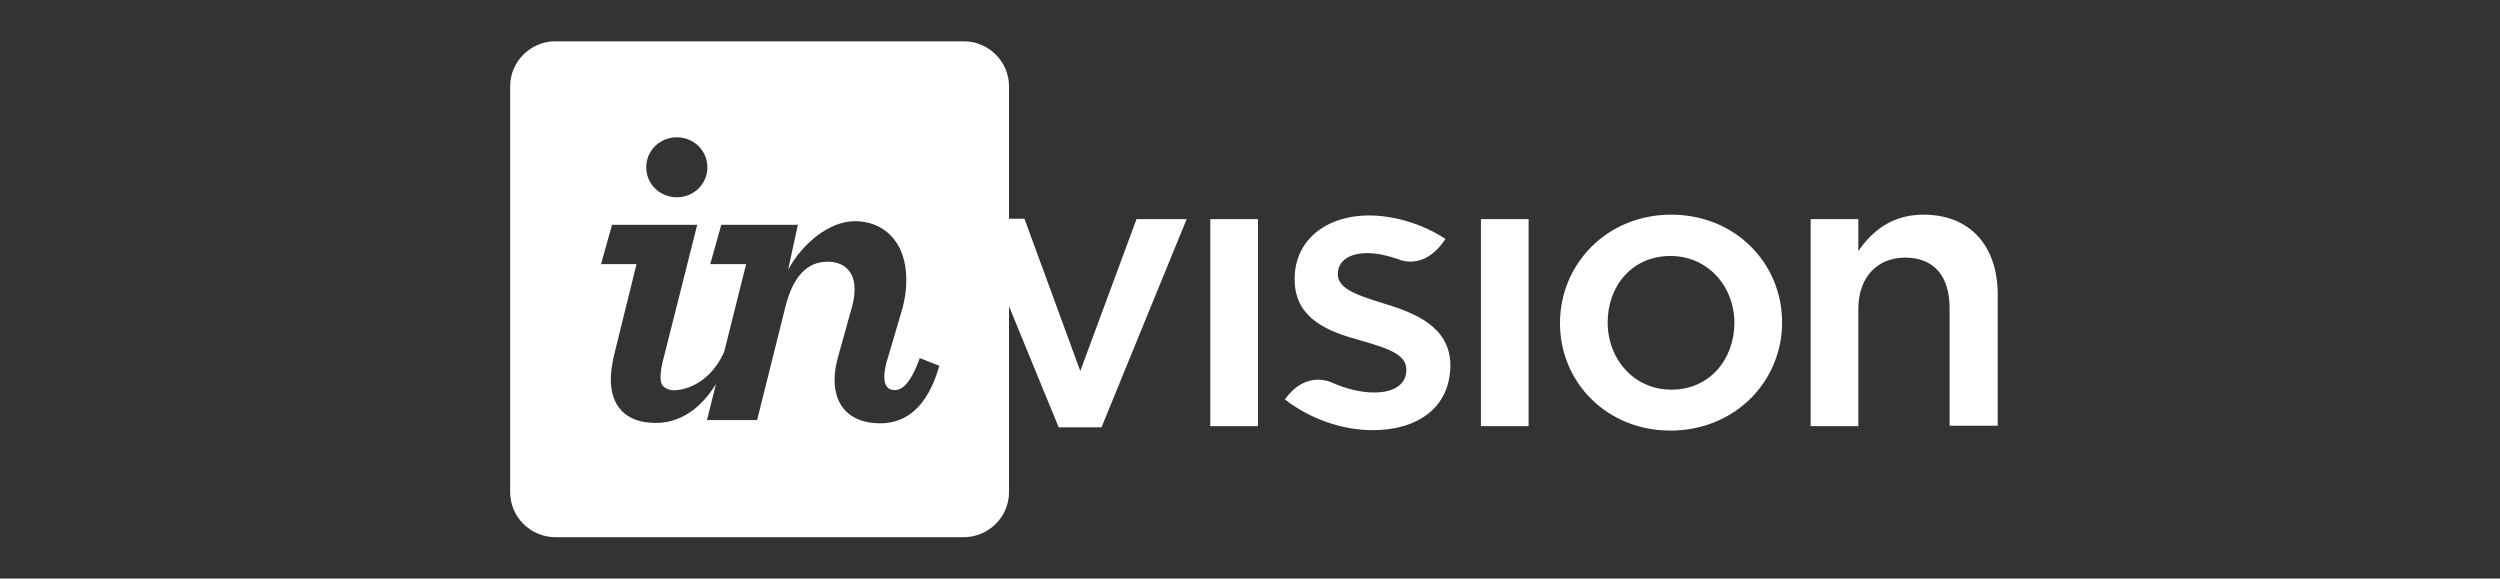 <svg fill="none" height="56" viewBox="0 0 242 56" width="242" xmlns="http://www.w3.org/2000/svg" xmlns:xlink="http://www.w3.org/1999/xlink"><rect x="0" y="0" width="242" height="56" fill="#333333" stroke="none"/><clipPath id="a"><path d="m49.375 4h144v48h-144z"/></clipPath><g clip-path="url(#a)" fill="#fff"><path d="m117.156 41.248h4.616v-20.039h-4.616zm16.886-11.843c-2.367-.745-4.537-1.373-4.537-2.824v-.079c0-1.176 1.026-2 2.84-2 .868 0 1.855.196 2.88.549h.04c.079.039.158.078.276.118.75.235 2.683.549 4.379-2.039-2.13-1.412-4.892-2.275-7.417-2.275-4.024 0-7.18 2.314-7.18 6.118v.079c0 3.843 3.314 5.059 6.312 5.882 2.367.706 4.498 1.255 4.498 2.824v.079c0 1.333-1.144 2.157-3.117 2.157-1.302 0-2.762-.353-4.221-1.02-.434-.157-2.565-.902-4.419 1.686 2.525 1.961 5.642 2.98 8.522 2.98 4.182 0 7.496-2.078 7.496-6.314v-.079c-.079-3.608-3.393-4.941-6.352-5.843zm-29.471 6.51-5.405-14.745h-4.971l8.285 20.196h4.143l8.245-20.157h-4.852zm57.206-15.137c-6.194 0-10.771 4.745-10.771 10.51 0 5.726 4.537 10.392 10.692 10.392 6.233 0 10.81-4.745 10.81-10.471 0-5.765-4.577-10.431-10.731-10.431zm0 16.941c-3.59 0-6.155-2.941-6.155-6.51 0-3.529 2.367-6.431 6.076-6.431 3.629 0 6.194 2.941 6.194 6.51-.04 3.53-2.407 6.431-6.115 6.431zm24.42-16.941c-3.116 0-5.01 1.647-6.312 3.53v-3.098h-4.616v20.039h4.616v-11.333c0-3.098 1.854-4.98 4.537-4.98 2.762 0 4.3 1.765 4.3 4.902v11.373h4.656v-12.706c0-4.667-2.644-7.726-7.181-7.726zm-42.844 20.471h4.615v-20.039h-4.615z"/><path clip-rule="evenodd" d="m53.762 3.998h39.531c2.406 0 4.379 1.961 4.379 4.353v39.294c0 2.392-1.973 4.353-4.379 4.353h-39.531c-2.407 0-4.379-1.961-4.379-4.353v-39.294c0-2.392 1.973-4.353 4.379-4.353zm11.754 15.098c1.617 0 2.959-1.255 2.959-2.902 0-1.647-1.341-2.902-2.959-2.902-1.618 0-2.959 1.255-2.959 2.902 0 1.647 1.341 2.902 2.959 2.902zm-6.115 15.451c-.158.745-.276 1.53-.276 2.157 0 2.549 1.381 4.235 4.34 4.235 2.446 0 4.419-1.451 5.839-3.765l-.868 3.49h4.853l2.762-11.059c.71-2.784 2.051-4.274 4.064-4.274 1.618 0 2.604.98 2.604 2.627 0 .471-.04.98-.197 1.569l-1.42 5.098c-.197.745-.316 1.451-.316 2.157 0 2.431 1.42 4.196 4.419 4.196 2.564 0 4.616-1.647 5.721-5.569l-1.894-.745c-.947 2.627-1.775 3.098-2.446 3.098-.631 0-.986-.431-.986-1.294 0-.392.079-.824.197-1.333l1.46-4.941c.355-1.177.473-2.196.473-3.137 0-3.725-2.249-5.647-4.971-5.647-2.564 0-5.168 2.275-6.47 4.706l.947-4.353h-7.417l-1.065 3.804h3.472l-2.13 8.51c-1.696 3.725-4.774 3.765-5.129 3.686-.631-.157-1.026-.392-1.026-1.216 0-.47.079-1.137.316-1.961l3.235-12.824h-8.245l-1.065 3.804h3.432z" fill-rule="evenodd"/></g></svg>